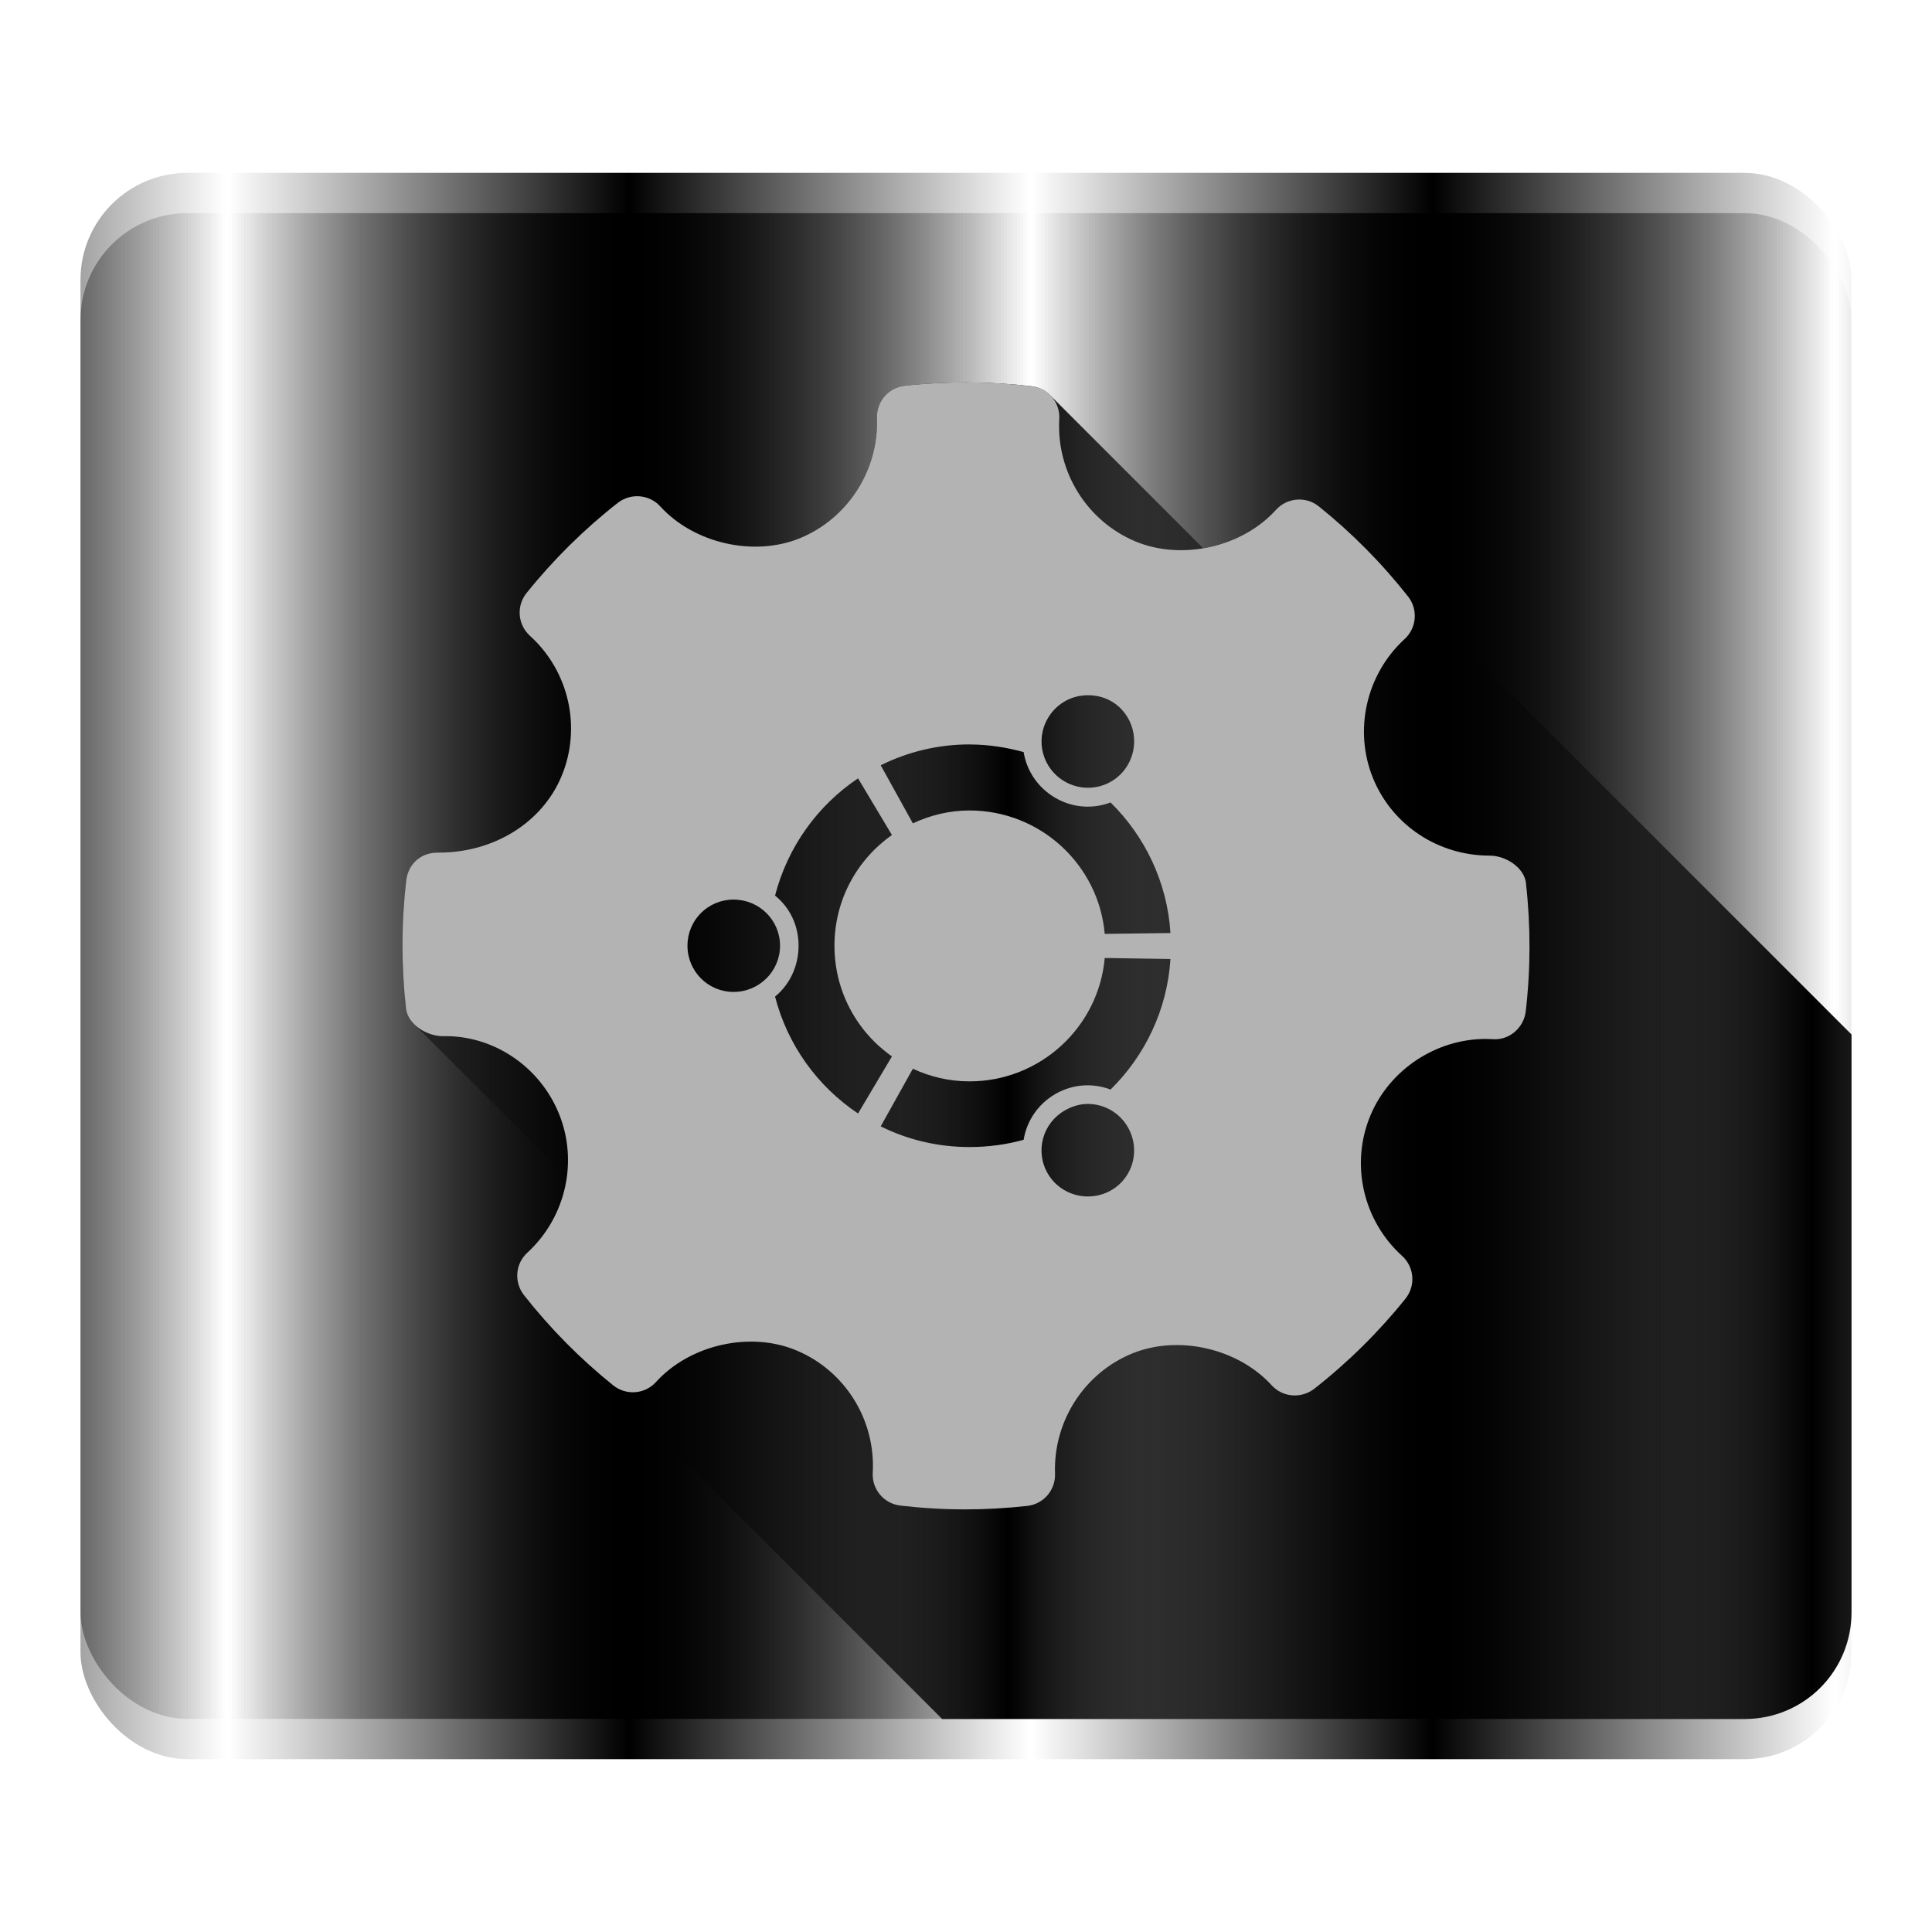 <?xml version="1.0" encoding="UTF-8" standalone="no"?>
<svg
   xmlns:dc="http://purl.org/dc/elements/1.1/"
   xmlns:cc="http://creativecommons.org/ns#"
   xmlns:rdf="http://www.w3.org/1999/02/22-rdf-syntax-ns#"
   xmlns:svg="http://www.w3.org/2000/svg"
   xmlns="http://www.w3.org/2000/svg"
   xmlns:xlink="http://www.w3.org/1999/xlink"
   xmlns:sodipodi="http://sodipodi.sourceforge.net/DTD/sodipodi-0.dtd"
   xmlns:inkscape="http://www.inkscape.org/namespaces/inkscape"
   height="48"
   width="48"
   version="1.1"
   id="svg33"
   sodipodi:docname="ubuntu-tweak.svg"
   inkscape:version="0.92.3 (2405546, 2018-03-11)">
  <defs
     id="defs37">
    <pattern
       inkscape:stockid="Stripes 1:1"
       id="Strips1_1"
       patternTransform="translate(0,0) scale(10,10)"
       height="1"
       width="2"
       patternUnits="userSpaceOnUse"
       inkscape:collect="always">
      <rect
         id="rect1562"
         height="2"
         width="1"
         y="-0.5"
         x="0"
         style="fill:black;stroke:none" />
    </pattern>
  </defs>
  <sodipodi:namedview
     pagecolor="#ffffff"
     bordercolor="#666666"
     borderopacity="1"
     objecttolerance="10"
     gridtolerance="10"
     guidetolerance="10"
     inkscape:pageopacity="0"
     inkscape:pageshadow="2"
     inkscape:window-width="711"
     inkscape:window-height="480"
     id="namedview35"
     showgrid="false"
     inkscape:zoom="4.9166667"
     inkscape:cx="22.097321"
     inkscape:cy="24"
     inkscape:window-x="0"
     inkscape:window-y="0"
     inkscape:window-maximized="0"
     inkscape:current-layer="svg33" />
  <linearGradient
     id="a">
    <stop
       offset="0"
       stop-color="#3889e9"
       id="stop2" />
    <stop
       offset="1"
       stop-color="#5ea5fb"
       id="stop4" />
  </linearGradient>
  <linearGradient
     id="b"
     gradientUnits="userSpaceOnUse"
     x1="671.695"
     x2="671.695"
     xlink:href="#a"
     y1="824.753"
     y2="776.753" />
  <linearGradient
     id="c"
     gradientUnits="userSpaceOnUse"
     x1="675.303"
     x2="675.303"
     y1="821.07"
     y2="781.219">
    <stop
       offset="0"
       stop-color="#ff6835"
       id="stop8" />
    <stop
       offset="1"
       stop-color="#ff956f"
       id="stop10" />
  </linearGradient>
  <linearGradient
     id="d"
     gradientTransform="matrix(.875 0 0 .875 652.428 779.244)"
     gradientUnits="userSpaceOnUse"
     x1="23.527"
     x2="24.064"
     y1="39.176"
     y2="8">
    <stop
       offset="0"
       stop-color="#97a9b1"
       id="stop13" />
    <stop
       offset="1"
       stop-color="#cfdce1"
       id="stop15" />
  </linearGradient>
  <linearGradient
     id="e"
     gradientUnits="userSpaceOnUse"
     x1="619.318"
     x2="619.318"
     xlink:href="#a"
     y1="820.831"
     y2="772.83" />
  <g
     fill="#e9afaf"
     transform="matrix(1 0 0 1 -649.429 -776.744)"
     id="g31"
     style="fill:url(#Strips1_1);fill-opacity:1.0">
    <rect
       fill="#000"
       fill-opacity=".667"
       height="38.41"
       ry="2.657"
       width="44"
       x="651.429"
       y="782.039"
       id="rect19"
       style="fill:url(#Strips1_1);fill-opacity:1.0" />
    <rect
       fill="url(#c)"
       height="38.41"
       ry="2.657"
       width="44"
       x="651.429"
       y="781.039"
       id="rect21"
       style="fill:url(#Strips1_1);fill-opacity:1.0" />
    <circle
       cx="673.409"
       cy="800.753"
       fill="url(#b)"
       r="0"
       id="circle23"
       style="fill:url(#Strips1_1);fill-opacity:1.0" />
    <path
       clip-rule="evenodd"
       d="m24.057 9.5c-.526-.001-1.054.026-1.578.084-.406.045-.705.394-.691.801.046 1.298-.725 2.499-1.918 2.988-1.095.447-2.502.151-3.352-.678l-.113-.113-.025-.025c-.278-.277-.72-.305-1.031-.062-.839.658-1.603 1.413-2.266 2.24-.251.312-.222.758.057 1.037l.027.025.137.137.012.014c.854.886 1.114 2.202.635 3.344-.483 1.151-1.679 1.893-3.047 1.893-.444-.014-.76.284-.809.688-.123 1.052-.123 2.123-.006 3.184.016.147.092.28.201.389l3.789 3.789c-.094.71-.425 1.385-.977 1.891-.3.275-.335.735-.082 1.055.341.434.708.848 1.098 1.238l9.289 9.289h19.938c1.472 0 2.656-1.184 2.656-2.656v-14.35l-12.113-12.113c-.357-.357-.732-.693-1.123-1.006-.319-.256-.788-.218-1.064.088-.458.507-1.118.831-1.811.947l-3.799-3.799c-.12-.12-.28-.202-.461-.223-.523-.06-1.047-.092-1.572-.094z"
       fill="#000"
       fill-opacity=".078"
       fill-rule="evenodd"
       stroke-width="1.153"
       transform="translate(649.429 776.744)"
       id="path25"
       style="fill:url(#Strips1_1);fill-opacity:1.0" />
    <path
       clip-rule="evenodd"
       d="m673.486 786.244c-.526-.001-1.054.026-1.578.084-.406.045-.705.394-.691.801.046 1.298-.725 2.499-1.918 2.988-1.144.467-2.632.125-3.465-.791-.275-.302-.736-.338-1.057-.088-.839.658-1.603 1.413-2.266 2.24-.259.322-.22.786.084 1.062.974.882 1.289 2.287.783 3.494-.483 1.151-1.679 1.893-3.047 1.893-.444-.014-.76.284-.809.688-.123 1.052-.124 2.123-.006 3.184.044.395.517.689.918.689 1.219-.031 2.388.723 2.879 1.918.489 1.193.174 2.583-.783 3.461-.3.275-.335.735-.082 1.055.651.829 1.397 1.582 2.215 2.24.321.258.786.224 1.064-.082.838-.926 2.336-1.269 3.49-.785 1.208.505 1.969 1.727 1.895 3.039-.024.412.279.769.688.816.535.062 1.072.094 1.611.094.512 0 1.027-.029 1.539-.086.406-.045.705-.393.691-.801-.047-1.297.724-2.498 1.916-2.986 1.152-.471 2.634-.124 3.467.791.277.301.734.335 1.057.086.838-.657 1.6-1.409 2.266-2.238.258-.321.222-.788-.084-1.064-.974-.882-1.291-2.286-.785-3.492.476-1.135 1.628-1.898 2.865-1.898l.174.006c.401.033.77-.278.818-.688.123-1.053.125-2.123.006-3.184h.002c-.044-.394-.504-.688-.9-.688-1.283 0-2.423-.755-2.9-1.92-.488-1.193-.173-2.584.783-3.461.301-.275.338-.737.086-1.057-.657-.834-1.404-1.587-2.219-2.24-.319-.256-.788-.218-1.064.088-.835.924-2.334 1.266-3.492.783-1.206-.507-1.965-1.728-1.891-3.039.025-.412-.277-.771-.688-.818-.523-.06-1.047-.092-1.572-.094zm3.051 7.775c.171.011.345.057.5.146.55.317.732 1.03.414 1.578-.317.552-1.018.735-1.568.418-.551-.318-.741-1.016-.424-1.566.199-.344.54-.548.908-.574.055-.004.113-.007.17-.002zm-3.02 1.221c.463 0 .918.072 1.344.189.076.464.351.884.787 1.137.437.254.935.28 1.373.115.851.837 1.407 1.977 1.488 3.244l-1.633.021c-.151-1.72-1.602-3.066-3.359-3.066-.505 0-.978.119-1.408.32l-.799-1.443c.667-.331 1.412-.518 2.207-.518zm-2.77.842.842 1.408c-.865.608-1.428 1.611-1.428 2.75 0 1.138.563 2.142 1.428 2.75l-.842 1.418c-1.008-.673-1.751-1.7-2.062-2.904.365-.298.584-.759.584-1.264 0-.508-.219-.95-.584-1.246.312-1.205 1.055-2.239 2.062-2.912zm-3.092 3.012c.637 0 1.154.51 1.154 1.146 0 .634-.517 1.148-1.154 1.148-.637 0-1.146-.514-1.146-1.148 0-.637.51-1.146 1.146-1.146zm9.221 1.451 1.633.025c-.081 1.269-.637 2.406-1.488 3.244-.438-.167-.935-.141-1.373.111-.437.254-.711.674-.787 1.137-.426.118-.881.18-1.344.18-.795 0-1.54-.182-2.207-.514l.799-1.432c.43.201.903.314 1.408.314 1.758 0 3.208-1.349 3.359-3.066zm-.504 3.629c.056-.005.109-.005.164 0 .369.026.715.23.914.574.318.55.137 1.251-.414 1.568-.551.317-1.26.132-1.578-.42-.317-.549-.127-1.247.424-1.562.155-.09.324-.146.49-.16z"
       fill="url(#d)"
       fill-rule="evenodd"
       stroke-width="1.153"
       id="path27"
       style="fill:#b3b3b3;fill-opacity:1" />
    <circle
       cx="621.032"
       cy="796.83"
       fill="url(#e)"
       r="0"
       id="circle29"
       style="fill:url(#Strips1_1);fill-opacity:1.0" />
  </g>
</svg>
